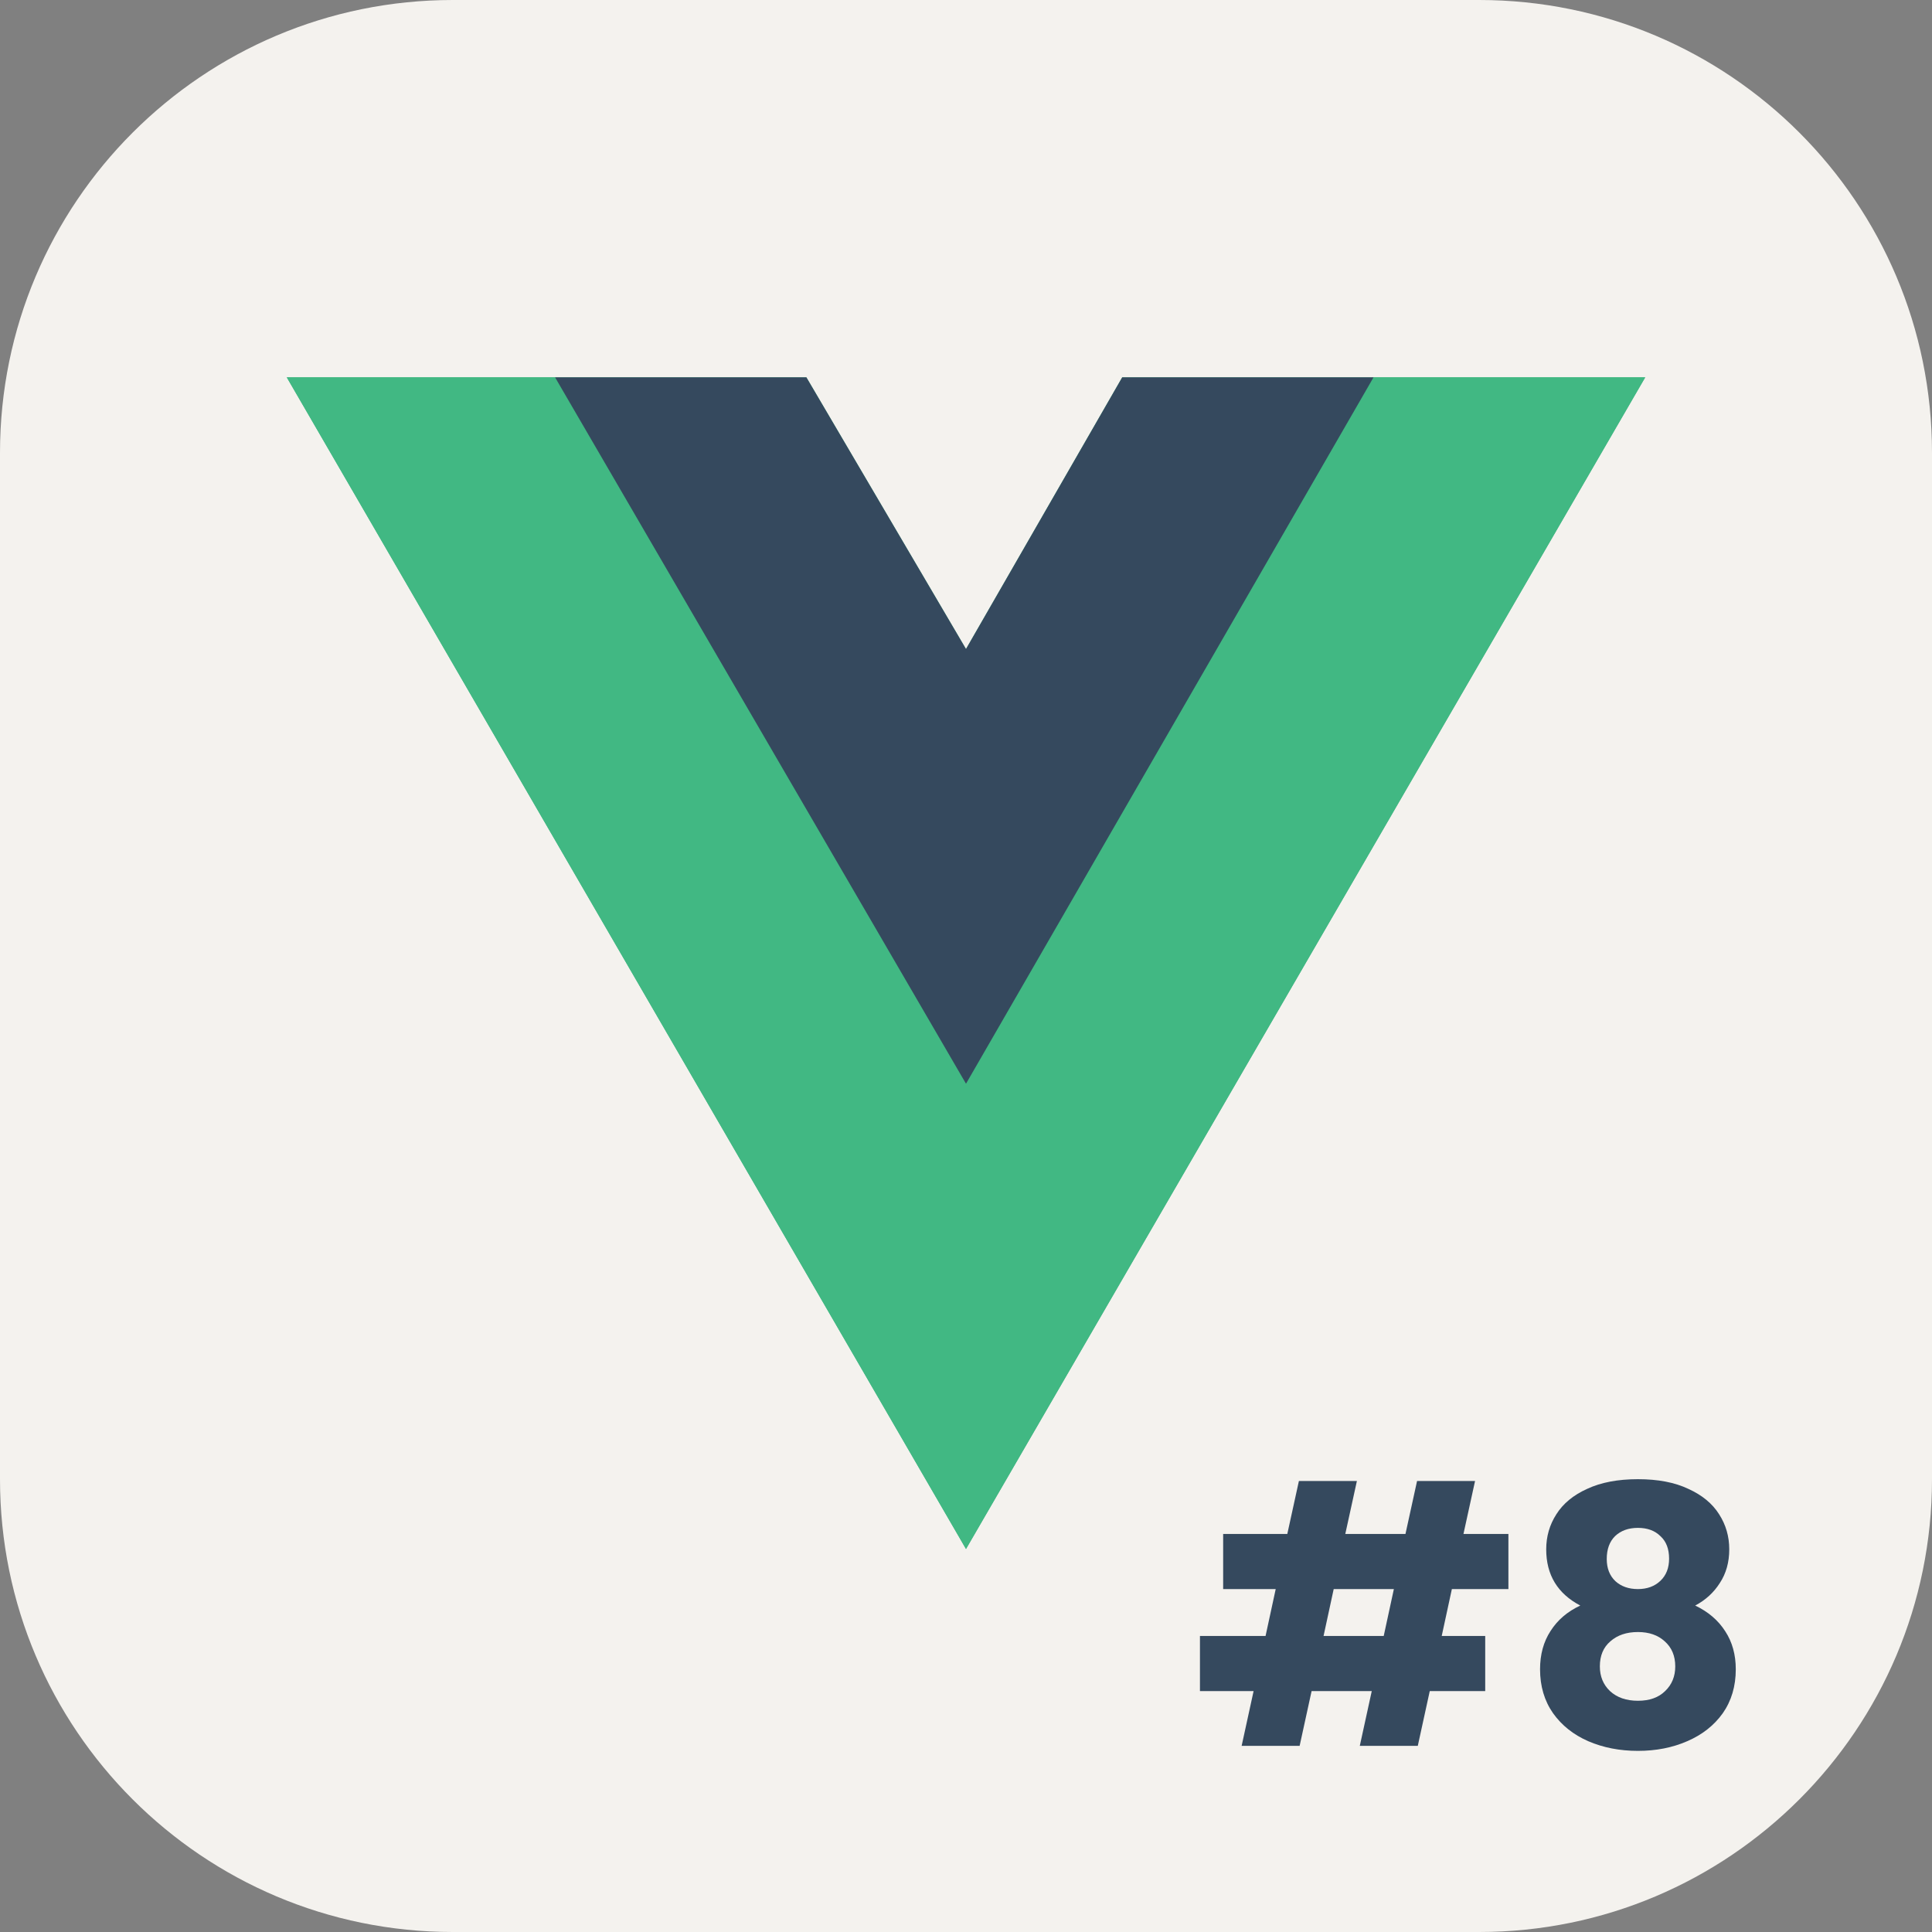 <svg width="256" height="256" viewBox="0 0 256 256" fill="none" xmlns="http://www.w3.org/2000/svg">
<rect x="0" y="0" width="256" height="256" fill="#808080" stroke="none"/>
<g clip-path="url(#clip0_11_1697)">
<path d="M196 0H60C26.863 0 0 26.863 0 60V196C0 229.137 26.863 256 60 256H196C229.137 256 256 229.137 256 196V60C256 26.863 229.137 0 196 0Z" fill="#F4F2EE"/>
<path d="M182 50H218L128 205.25L38 50H106.85L128 86L148.7 50H182Z" fill="#41B883"/>
<path d="M38 50L128 205.25L218 50H182L128 143.15L73.55 50H38Z" fill="#41B883"/>
<path d="M73.55 50L128 143.6L182 50H148.7L128 86L106.85 50H73.55Z" fill="#35495E"/>
<path d="M192.38 210.561L191.035 216.775H196.798V224.079H189.45L187.865 231.336H180.18L181.765 224.079H173.793L172.208 231.336H164.523L166.108 224.079H159V216.775H167.693L169.038 210.561H162.074V203.257H170.575L172.112 196.237H179.796L178.259 203.257H186.232L187.769 196.237H195.453L193.917 203.257H199.872V210.561H192.38ZM184.695 210.561H176.722L175.378 216.775H183.35L184.695 210.561Z" fill="#35495E"/>
<path d="M209.396 212.743C206.386 211.162 204.881 208.68 204.881 205.296C204.881 203.589 205.329 202.04 206.226 200.648C207.123 199.225 208.483 198.103 210.308 197.281C212.133 196.427 214.375 196 217.032 196C219.69 196 221.915 196.427 223.708 197.281C225.533 198.103 226.894 199.225 227.791 200.648C228.687 202.04 229.135 203.589 229.135 205.296C229.135 207.004 228.719 208.49 227.887 209.755C227.086 211.02 225.998 212.016 224.621 212.743C226.35 213.565 227.679 214.704 228.607 216.158C229.536 217.581 230 219.257 230 221.186C230 223.431 229.424 225.375 228.271 227.02C227.118 228.632 225.549 229.866 223.564 230.719C221.611 231.573 219.434 232 217.032 232C214.631 232 212.438 231.573 210.453 230.719C208.499 229.866 206.946 228.632 205.794 227.02C204.641 225.375 204.065 223.431 204.065 221.186C204.065 219.225 204.529 217.534 205.458 216.111C206.386 214.656 207.699 213.534 209.396 212.743ZM221.163 206.53C221.163 205.233 220.779 204.237 220.01 203.542C219.274 202.814 218.281 202.451 217.032 202.451C215.784 202.451 214.775 202.814 214.007 203.542C213.27 204.269 212.902 205.281 212.902 206.577C212.902 207.81 213.286 208.791 214.055 209.518C214.823 210.213 215.816 210.561 217.032 210.561C218.249 210.561 219.242 210.198 220.01 209.47C220.779 208.743 221.163 207.763 221.163 206.53ZM217.032 216.253C215.527 216.253 214.311 216.664 213.382 217.486C212.454 218.277 211.989 219.383 211.989 220.806C211.989 222.134 212.438 223.225 213.334 224.079C214.263 224.933 215.495 225.36 217.032 225.36C218.569 225.36 219.77 224.933 220.634 224.079C221.531 223.225 221.979 222.134 221.979 220.806C221.979 219.415 221.515 218.308 220.586 217.486C219.69 216.664 218.505 216.253 217.032 216.253Z" fill="#35495E"/>
</g>
<defs>
<clipPath id="clip0_11_1697">
<rect width="256" height="256" fill="white"/>
</clipPath>
</defs>
</svg>
